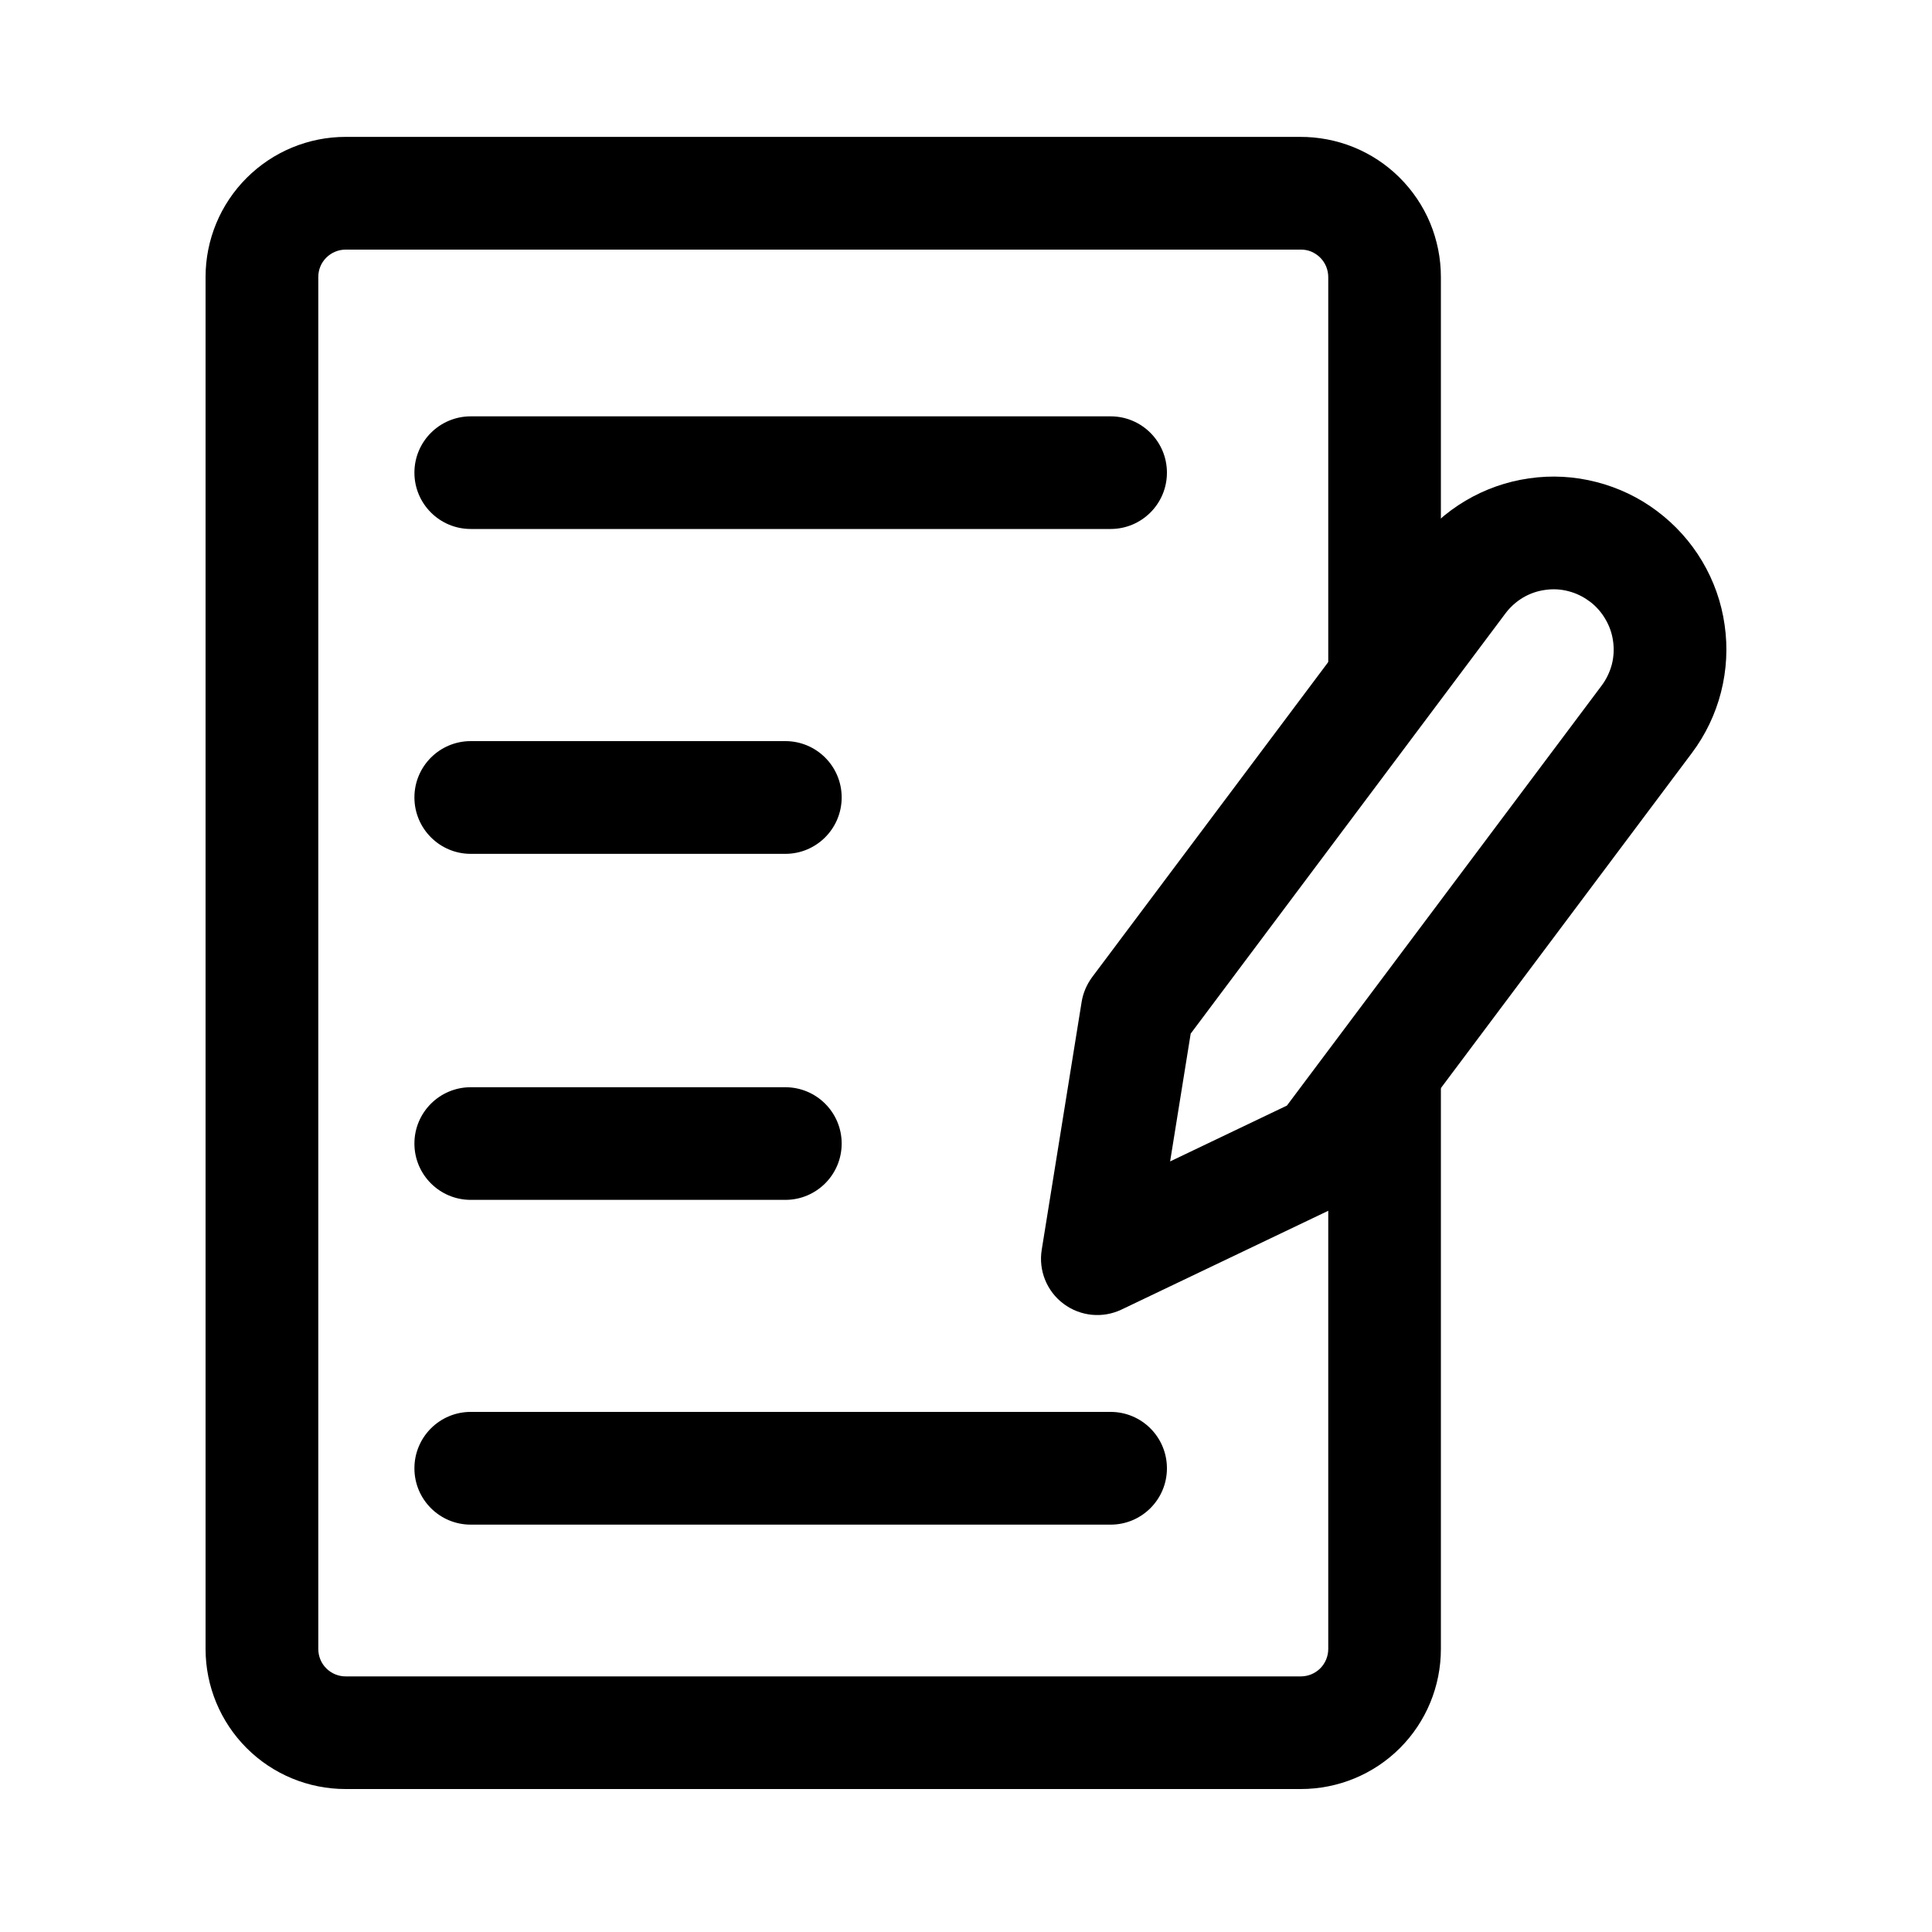 <svg width="20" height="20" viewBox="0 0 20 20" fill="none" xmlns="http://www.w3.org/2000/svg">
<path fill-rule="evenodd" clip-rule="evenodd" d="M13.573 2.604C13.538 2.59 13.501 2.583 13.463 2.584L13.461 2.584H3.578C3.503 2.584 3.431 2.614 3.378 2.667C3.324 2.72 3.295 2.792 3.295 2.867V17.07C3.295 17.145 3.324 17.218 3.378 17.271C3.431 17.324 3.503 17.354 3.578 17.354H13.466C13.541 17.354 13.614 17.324 13.667 17.271C13.72 17.218 13.75 17.145 13.75 17.07V10.884H14.916V17.07C14.916 17.455 14.764 17.824 14.492 18.096C14.22 18.368 13.851 18.52 13.466 18.52H3.578C3.193 18.52 2.825 18.368 2.553 18.096C2.281 17.824 2.128 17.455 2.128 17.07V2.867C2.128 2.482 2.281 2.114 2.553 1.842C2.825 1.57 3.193 1.417 3.578 1.417H13.456C13.646 1.416 13.835 1.452 14.011 1.523C14.189 1.595 14.351 1.702 14.487 1.837C14.623 1.972 14.731 2.132 14.805 2.309C14.878 2.486 14.916 2.675 14.916 2.867C14.916 2.867 14.916 2.867 14.916 2.867V7.2H13.75V2.867C13.75 2.83 13.742 2.792 13.728 2.758C13.713 2.723 13.692 2.692 13.666 2.666C13.639 2.639 13.607 2.619 13.573 2.604Z" fill="currentColor"/>
<path fill-rule="evenodd" clip-rule="evenodd" d="M16.236 6.12C16.157 6.099 16.075 6.095 15.994 6.107C15.913 6.118 15.836 6.145 15.765 6.187C15.695 6.229 15.634 6.284 15.585 6.349L12.326 10.7L12.113 12.023L13.322 11.445L16.581 7.096C16.581 7.095 16.581 7.096 16.581 7.096C16.63 7.03 16.665 6.956 16.686 6.877C16.706 6.798 16.71 6.715 16.698 6.634C16.687 6.554 16.659 6.476 16.617 6.406C16.576 6.336 16.521 6.274 16.455 6.225L16.454 6.225C16.389 6.176 16.315 6.14 16.236 6.12ZM15.829 4.952C16.061 4.918 16.298 4.931 16.526 4.99C16.753 5.048 16.967 5.15 17.154 5.291C17.342 5.432 17.501 5.608 17.621 5.81C17.741 6.012 17.82 6.235 17.853 6.468C17.887 6.7 17.874 6.937 17.816 7.165C17.758 7.392 17.656 7.606 17.515 7.794L14.17 12.26C14.113 12.335 14.04 12.396 13.955 12.436L11.611 13.556C11.415 13.65 11.184 13.627 11.01 13.497C10.836 13.367 10.749 13.151 10.784 12.937L11.197 10.372C11.212 10.279 11.25 10.191 11.306 10.115L14.651 5.651C14.651 5.651 14.651 5.651 14.651 5.65C14.792 5.462 14.968 5.304 15.17 5.184C15.372 5.064 15.596 4.985 15.829 4.952Z" fill="currentColor"/>
<path fill-rule="evenodd" clip-rule="evenodd" d="M4.29 4.893C4.29 4.571 4.551 4.31 4.873 4.31H11.497C11.819 4.31 12.08 4.571 12.08 4.893C12.08 5.215 11.819 5.476 11.497 5.476H4.873C4.551 5.476 4.29 5.215 4.29 4.893Z" fill="currentColor"/>
<path fill-rule="evenodd" clip-rule="evenodd" d="M4.29 8.255C4.29 7.933 4.551 7.672 4.873 7.672H8.13C8.452 7.672 8.713 7.933 8.713 8.255C8.713 8.577 8.452 8.839 8.13 8.839H4.873C4.551 8.839 4.29 8.577 4.29 8.255Z" fill="currentColor"/>
<path fill-rule="evenodd" clip-rule="evenodd" d="M4.29 15.2C4.29 14.877 4.551 14.616 4.873 14.616H11.497C11.819 14.616 12.08 14.877 12.08 15.2C12.08 15.522 11.819 15.783 11.497 15.783H4.873C4.551 15.783 4.29 15.522 4.29 15.2Z" fill="currentColor"/>
<path fill-rule="evenodd" clip-rule="evenodd" d="M4.29 11.838C4.29 11.516 4.551 11.255 4.873 11.255H8.13C8.452 11.255 8.713 11.516 8.713 11.838C8.713 12.16 8.452 12.421 8.13 12.421H4.873C4.551 12.421 4.29 12.16 4.29 11.838Z" fill="currentColor"/>
</svg>
